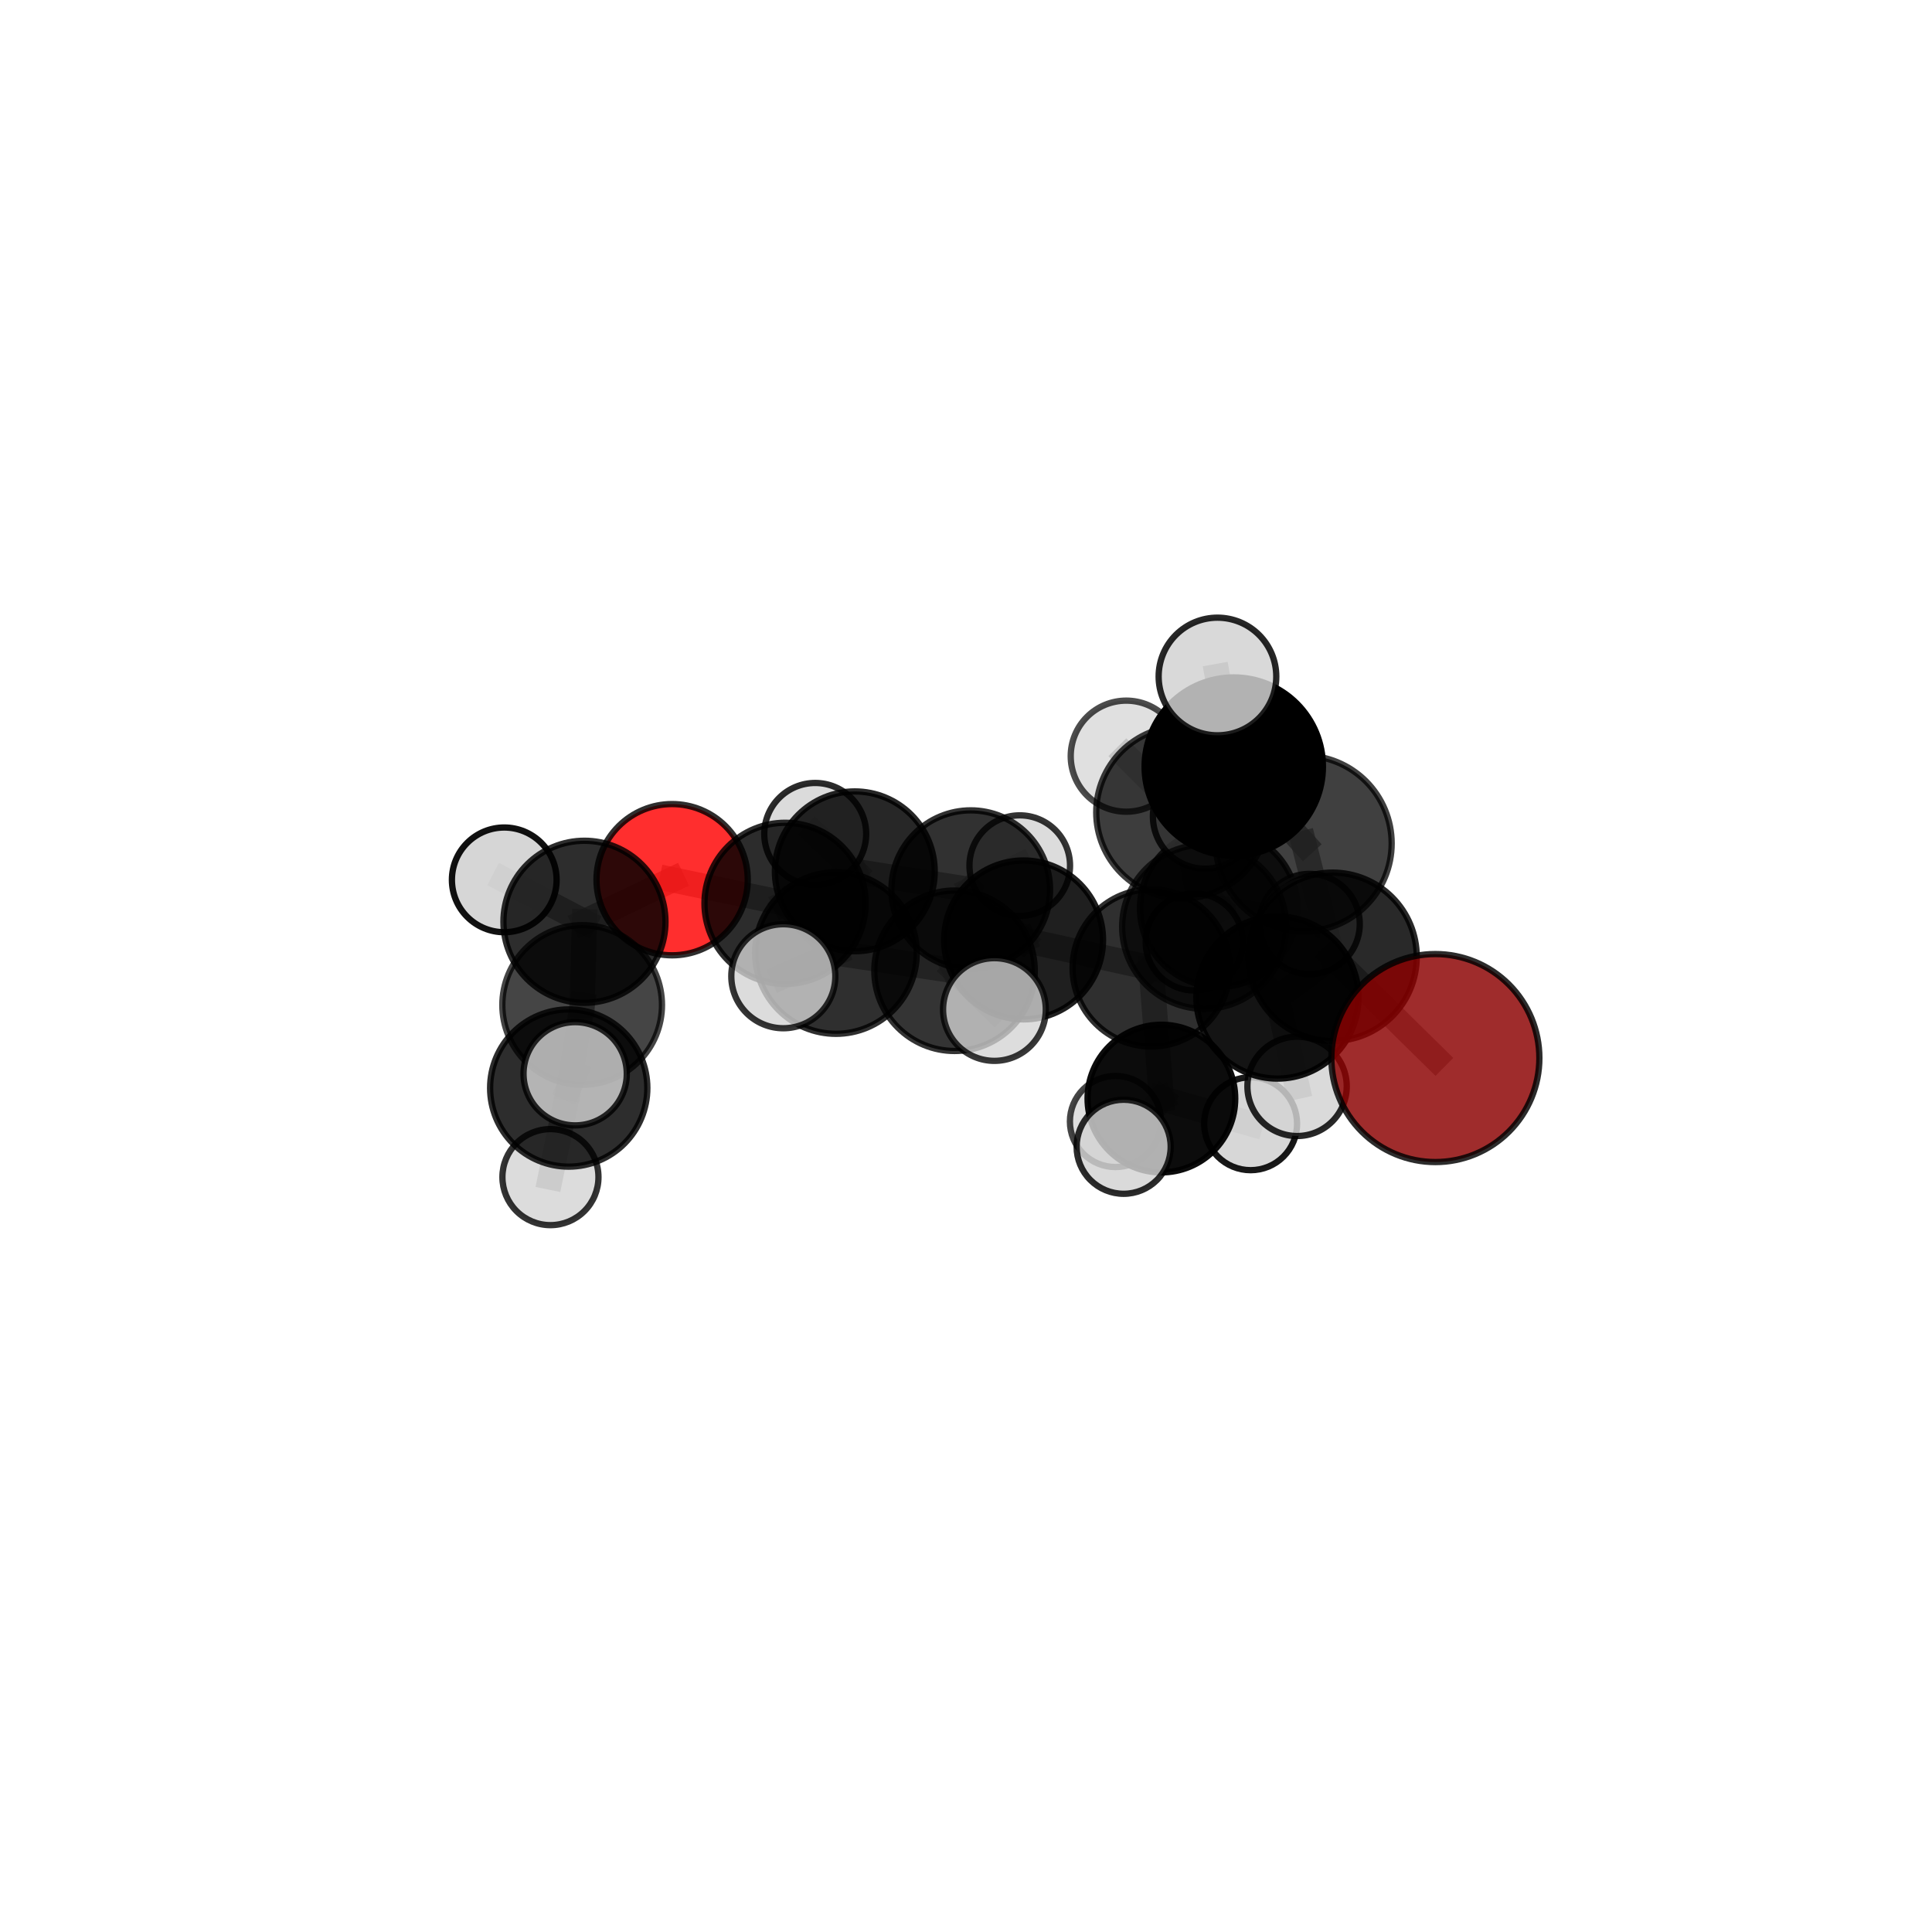 <?xml version="1.0" encoding="utf-8" standalone="no"?>
<!DOCTYPE svg PUBLIC "-//W3C//DTD SVG 1.1//EN"
  "http://www.w3.org/Graphics/SVG/1.1/DTD/svg11.dtd">
<svg xmlns:xlink="http://www.w3.org/1999/xlink" width="153pt" height="153pt" viewBox="0 0 153 153" xmlns="http://www.w3.org/2000/svg" version="1.1">
 <defs>
  <style type="text/css">*{stroke-linejoin: round; stroke-linecap: butt}</style>
 </defs>
 <g id="figure_1">
  <g id="patch_1">
   <path d="M 0 153 
L 153 153 
L 153 0 
L 0 0 
L 0 153 
z
" style="fill: none"/>
  </g>
  <g id="patch_2">
   <path d="M 7.2 145.8 
L 145.8 145.8 
L 145.8 7.2 
L 7.2 7.2 
L 7.2 145.8 
z
" style="fill: none"/>
  </g>
  <g id="axes_1">
   <g id="line2d_1">
    <path d="M 113.671 83.79 
L 105.528 75.771 
" clip-path="url(#p2a3bf625d8)" style="fill: none; stroke: #808080; stroke-opacity: 0.693; stroke-width: 2; stroke-linecap: square"/>
   </g>
   <g id="line2d_2">
    <path d="M 105.528 75.771 
L 103.248 66.794 
" clip-path="url(#p2a3bf625d8)" style="fill: none; stroke: #808080; stroke-opacity: 0.724; stroke-width: 2; stroke-linecap: square"/>
   </g>
   <g id="line2d_3">
    <path d="M 53.227 69.665 
L 62.172 71.54 
" clip-path="url(#p2a3bf625d8)" style="fill: none; stroke: #808080; stroke-opacity: 0.663; stroke-width: 2; stroke-linecap: square"/>
   </g>
   <g id="line2d_4">
    <path d="M 53.227 69.665 
L 46.284 72.998 
" clip-path="url(#p2a3bf625d8)" style="fill: none; stroke: #808080; stroke-opacity: 0.665; stroke-width: 2; stroke-linecap: square"/>
   </g>
   <g id="line2d_5">
    <path d="M 46.284 72.998 
L 46.103 79.588 
" clip-path="url(#p2a3bf625d8)" style="fill: none; stroke: #808080; stroke-opacity: 0.658; stroke-width: 2; stroke-linecap: square"/>
   </g>
   <g id="line2d_6">
    <path d="M 46.284 72.998 
L 39.934 69.678 
" clip-path="url(#p2a3bf625d8)" style="fill: none; stroke: #808080; stroke-opacity: 0.67; stroke-width: 2; stroke-linecap: square"/>
   </g>
   <g id="line2d_7">
    <path d="M 91.165 76.654 
L 95.363 73.394 
" clip-path="url(#p2a3bf625d8)" style="fill: none; stroke: #808080; stroke-opacity: 0.657; stroke-width: 2; stroke-linecap: square"/>
   </g>
   <g id="line2d_8">
    <path d="M 91.165 76.654 
L 81.06 74.435 
" clip-path="url(#p2a3bf625d8)" style="fill: none; stroke: #808080; stroke-opacity: 0.642; stroke-width: 2; stroke-linecap: square"/>
   </g>
   <g id="line2d_9">
    <path d="M 91.165 76.654 
L 91.974 86.998 
" clip-path="url(#p2a3bf625d8)" style="fill: none; stroke: #808080; stroke-opacity: 0.611; stroke-width: 2; stroke-linecap: square"/>
   </g>
   <g id="line2d_10">
    <path d="M 91.165 76.654 
L 96.517 71.917 
" clip-path="url(#p2a3bf625d8)" style="fill: none; stroke: #808080; stroke-opacity: 0.638; stroke-width: 2; stroke-linecap: square"/>
   </g>
   <g id="line2d_11">
    <path d="M 95.363 73.394 
L 101.163 78.997 
" clip-path="url(#p2a3bf625d8)" style="fill: none; stroke: #808080; stroke-opacity: 0.671; stroke-width: 2; stroke-linecap: square"/>
   </g>
   <g id="line2d_12">
    <path d="M 95.363 73.394 
L 93.635 64.332 
" clip-path="url(#p2a3bf625d8)" style="fill: none; stroke: #808080; stroke-opacity: 0.701; stroke-width: 2; stroke-linecap: square"/>
   </g>
   <g id="line2d_13">
    <path d="M 81.06 74.435 
L 76.874 70.456 
" clip-path="url(#p2a3bf625d8)" style="fill: none; stroke: #808080; stroke-opacity: 0.646; stroke-width: 2; stroke-linecap: square"/>
   </g>
   <g id="line2d_14">
    <path d="M 81.06 74.435 
L 75.593 76.877 
" clip-path="url(#p2a3bf625d8)" style="fill: none; stroke: #808080; stroke-opacity: 0.651; stroke-width: 2; stroke-linecap: square"/>
   </g>
   <g id="line2d_15">
    <path d="M 91.974 86.998 
L 88.337 88.814 
" clip-path="url(#p2a3bf625d8)" style="fill: none; stroke: #808080; stroke-opacity: 0.573; stroke-width: 2; stroke-linecap: square"/>
   </g>
   <g id="line2d_16">
    <path d="M 91.974 86.998 
L 99.04 88.991 
" clip-path="url(#p2a3bf625d8)" style="fill: none; stroke: #808080; stroke-opacity: 0.58; stroke-width: 2; stroke-linecap: square"/>
   </g>
   <g id="line2d_17">
    <path d="M 91.974 86.998 
L 88.985 90.816 
" clip-path="url(#p2a3bf625d8)" style="fill: none; stroke: #808080; stroke-opacity: 0.585; stroke-width: 2; stroke-linecap: square"/>
   </g>
   <g id="line2d_18">
    <path d="M 96.517 71.917 
L 94.575 74.595 
" clip-path="url(#p2a3bf625d8)" style="fill: none; stroke: #808080; stroke-opacity: 0.624; stroke-width: 2; stroke-linecap: square"/>
   </g>
   <g id="line2d_19">
    <path d="M 96.517 71.917 
L 95.438 64.658 
" clip-path="url(#p2a3bf625d8)" style="fill: none; stroke: #808080; stroke-opacity: 0.656; stroke-width: 2; stroke-linecap: square"/>
   </g>
   <g id="line2d_20">
    <path d="M 96.517 71.917 
L 103.712 73.176 
" clip-path="url(#p2a3bf625d8)" style="fill: none; stroke: #808080; stroke-opacity: 0.637; stroke-width: 2; stroke-linecap: square"/>
   </g>
   <g id="line2d_21">
    <path d="M 101.163 78.997 
L 105.528 75.771 
" clip-path="url(#p2a3bf625d8)" style="fill: none; stroke: #808080; stroke-opacity: 0.683; stroke-width: 2; stroke-linecap: square"/>
   </g>
   <g id="line2d_22">
    <path d="M 101.163 78.997 
L 102.719 86.032 
" clip-path="url(#p2a3bf625d8)" style="fill: none; stroke: #808080; stroke-opacity: 0.646; stroke-width: 2; stroke-linecap: square"/>
   </g>
   <g id="line2d_23">
    <path d="M 93.635 64.332 
L 97.705 60.707 
" clip-path="url(#p2a3bf625d8)" style="fill: none; stroke: #808080; stroke-opacity: 0.744; stroke-width: 2; stroke-linecap: square"/>
   </g>
   <g id="line2d_24">
    <path d="M 93.635 64.332 
L 89.192 59.883 
" clip-path="url(#p2a3bf625d8)" style="fill: none; stroke: #808080; stroke-opacity: 0.73; stroke-width: 2; stroke-linecap: square"/>
   </g>
   <g id="line2d_25">
    <path d="M 76.874 70.456 
L 67.694 69.003 
" clip-path="url(#p2a3bf625d8)" style="fill: none; stroke: #808080; stroke-opacity: 0.648; stroke-width: 2; stroke-linecap: square"/>
   </g>
   <g id="line2d_26">
    <path d="M 76.874 70.456 
L 80.757 68.552 
" clip-path="url(#p2a3bf625d8)" style="fill: none; stroke: #808080; stroke-opacity: 0.642; stroke-width: 2; stroke-linecap: square"/>
   </g>
   <g id="line2d_27">
    <path d="M 75.593 76.877 
L 66.202 75.474 
" clip-path="url(#p2a3bf625d8)" style="fill: none; stroke: #808080; stroke-opacity: 0.658; stroke-width: 2; stroke-linecap: square"/>
   </g>
   <g id="line2d_28">
    <path d="M 75.593 76.877 
L 78.751 79.946 
" clip-path="url(#p2a3bf625d8)" style="fill: none; stroke: #808080; stroke-opacity: 0.656; stroke-width: 2; stroke-linecap: square"/>
   </g>
   <g id="line2d_29">
    <path d="M 67.694 69.003 
L 62.172 71.54 
" clip-path="url(#p2a3bf625d8)" style="fill: none; stroke: #808080; stroke-opacity: 0.655; stroke-width: 2; stroke-linecap: square"/>
   </g>
   <g id="line2d_30">
    <path d="M 67.694 69.003 
L 64.56 66.04 
" clip-path="url(#p2a3bf625d8)" style="fill: none; stroke: #808080; stroke-opacity: 0.651; stroke-width: 2; stroke-linecap: square"/>
   </g>
   <g id="line2d_31">
    <path d="M 97.705 60.707 
L 103.248 66.794 
" clip-path="url(#p2a3bf625d8)" style="fill: none; stroke: #808080; stroke-opacity: 0.754; stroke-width: 2; stroke-linecap: square"/>
   </g>
   <g id="line2d_32">
    <path d="M 97.705 60.707 
L 96.414 53.573 
" clip-path="url(#p2a3bf625d8)" style="fill: none; stroke: #808080; stroke-opacity: 0.781; stroke-width: 2; stroke-linecap: square"/>
   </g>
   <g id="line2d_33">
    <path d="M 66.202 75.474 
L 62.172 71.54 
" clip-path="url(#p2a3bf625d8)" style="fill: none; stroke: #808080; stroke-opacity: 0.661; stroke-width: 2; stroke-linecap: square"/>
   </g>
   <g id="line2d_34">
    <path d="M 66.202 75.474 
L 62.033 77.311 
" clip-path="url(#p2a3bf625d8)" style="fill: none; stroke: #808080; stroke-opacity: 0.665; stroke-width: 2; stroke-linecap: square"/>
   </g>
   <g id="line2d_35">
    <path d="M 46.103 79.588 
L 45.039 86.163 
" clip-path="url(#p2a3bf625d8)" style="fill: none; stroke: #808080; stroke-opacity: 0.644; stroke-width: 2; stroke-linecap: square"/>
   </g>
   <g id="line2d_36">
    <path d="M 45.039 86.163 
L 43.591 93.219 
" clip-path="url(#p2a3bf625d8)" style="fill: none; stroke: #808080; stroke-opacity: 0.619; stroke-width: 2; stroke-linecap: square"/>
   </g>
   <g id="line2d_37">
    <path d="M 45.039 86.163 
L 45.548 85.034 
" clip-path="url(#p2a3bf625d8)" style="fill: none; stroke: #808080; stroke-opacity: 0.65; stroke-width: 2; stroke-linecap: square"/>
   </g>
   <g id="Path3DCollection_1">
    <path d="M 94.575 78.439 
C 95.594 78.439 96.572 78.034 97.293 77.313 
C 98.014 76.592 98.419 75.614 98.419 74.595 
C 98.419 73.575 98.014 72.597 97.293 71.876 
C 96.572 71.155 95.594 70.75 94.575 70.75 
C 93.555 70.75 92.577 71.155 91.856 71.876 
C 91.135 72.597 90.73 73.575 90.73 74.595 
C 90.73 75.614 91.135 76.592 91.856 77.313 
C 92.577 78.034 93.555 78.439 94.575 78.439 
z
" clip-path="url(#p2a3bf625d8)" style="fill: #d3d3d3; fill-opacity: 0.856; stroke: #000000; stroke-opacity: 0.856; stroke-width: 0.5"/>
    <path d="M 64.56 70.075 
C 65.63 70.075 66.656 69.65 67.413 68.893 
C 68.169 68.136 68.595 67.11 68.595 66.04 
C 68.595 64.97 68.169 63.944 67.413 63.187 
C 66.656 62.43 65.63 62.005 64.56 62.005 
C 63.49 62.005 62.463 62.43 61.707 63.187 
C 60.95 63.944 60.525 64.97 60.525 66.04 
C 60.525 67.11 60.95 68.136 61.707 68.893 
C 62.463 69.65 63.49 70.075 64.56 70.075 
z
" clip-path="url(#p2a3bf625d8)" style="fill: #d3d3d3; fill-opacity: 0.832; stroke: #000000; stroke-opacity: 0.832; stroke-width: 0.5"/>
    <path d="M 80.757 72.534 
C 81.813 72.534 82.826 72.114 83.573 71.368 
C 84.319 70.621 84.739 69.608 84.739 68.552 
C 84.739 67.495 84.319 66.482 83.573 65.736 
C 82.826 64.989 81.813 64.569 80.757 64.569 
C 79.7 64.569 78.687 64.989 77.941 65.736 
C 77.194 66.482 76.774 67.495 76.774 68.552 
C 76.774 69.608 77.194 70.621 77.941 71.368 
C 78.687 72.114 79.7 72.534 80.757 72.534 
z
" clip-path="url(#p2a3bf625d8)" style="fill: #d3d3d3; fill-opacity: 0.796; stroke: #000000; stroke-opacity: 0.796; stroke-width: 0.5"/>
    <path d="M 67.694 75.33 
C 69.372 75.33 70.982 74.663 72.169 73.477 
C 73.355 72.29 74.022 70.681 74.022 69.003 
C 74.022 67.324 73.355 65.715 72.169 64.528 
C 70.982 63.342 69.372 62.675 67.694 62.675 
C 66.016 62.675 64.407 63.342 63.22 64.528 
C 62.033 65.715 61.367 67.324 61.367 69.003 
C 61.367 70.681 62.033 72.29 63.22 73.477 
C 64.407 74.663 66.016 75.33 67.694 75.33 
z
" clip-path="url(#p2a3bf625d8)" style="fill-opacity: 0.845; stroke: #000000; stroke-opacity: 0.845; stroke-width: 0.5"/>
    <path d="M 76.874 76.738 
C 78.54 76.738 80.138 76.076 81.316 74.898 
C 82.494 73.72 83.156 72.122 83.156 70.456 
C 83.156 68.79 82.494 67.192 81.316 66.014 
C 80.138 64.836 78.54 64.174 76.874 64.174 
C 75.208 64.174 73.61 64.836 72.432 66.014 
C 71.254 67.192 70.592 68.79 70.592 70.456 
C 70.592 72.122 71.254 73.72 72.432 74.898 
C 73.61 76.076 75.208 76.738 76.874 76.738 
z
" clip-path="url(#p2a3bf625d8)" style="fill-opacity: 0.808; stroke: #000000; stroke-opacity: 0.808; stroke-width: 0.5"/>
    <path d="M 88.337 92.422 
C 89.294 92.422 90.212 92.042 90.889 91.365 
C 91.566 90.689 91.946 89.771 91.946 88.814 
C 91.946 87.857 91.566 86.939 90.889 86.262 
C 90.212 85.586 89.294 85.206 88.337 85.206 
C 87.381 85.206 86.463 85.586 85.786 86.262 
C 85.109 86.939 84.729 87.857 84.729 88.814 
C 84.729 89.771 85.109 90.689 85.786 91.365 
C 86.463 92.042 87.381 92.422 88.337 92.422 
z
" clip-path="url(#p2a3bf625d8)" style="fill: #d3d3d3; fill-opacity: 0.732; stroke: #000000; stroke-opacity: 0.732; stroke-width: 0.5"/>
    <path d="M 96.517 78.156 
C 98.171 78.156 99.758 77.499 100.928 76.329 
C 102.098 75.159 102.756 73.572 102.756 71.917 
C 102.756 70.263 102.098 68.676 100.928 67.506 
C 99.758 66.336 98.171 65.678 96.517 65.678 
C 94.862 65.678 93.275 66.336 92.105 67.506 
C 90.935 68.676 90.278 70.263 90.278 71.917 
C 90.278 73.572 90.935 75.159 92.105 76.329 
C 93.275 77.499 94.862 78.156 96.517 78.156 
z
" clip-path="url(#p2a3bf625d8)" style="fill-opacity: 0.799; stroke: #000000; stroke-opacity: 0.799; stroke-width: 0.5"/>
    <path d="M 95.438 68.794 
C 96.535 68.794 97.587 68.359 98.363 67.583 
C 99.139 66.807 99.574 65.755 99.574 64.658 
C 99.574 63.561 99.139 62.509 98.363 61.734 
C 97.587 60.958 96.535 60.522 95.438 60.522 
C 94.341 60.522 93.289 60.958 92.513 61.734 
C 91.738 62.509 91.302 63.561 91.302 64.658 
C 91.302 65.755 91.738 66.807 92.513 67.583 
C 93.289 68.359 94.341 68.794 95.438 68.794 
z
" clip-path="url(#p2a3bf625d8)" style="fill: #d3d3d3; fill-opacity: 0.831; stroke: #000000; stroke-opacity: 0.831; stroke-width: 0.5"/>
    <path d="M 103.712 77.146 
C 104.765 77.146 105.775 76.728 106.52 75.983 
C 107.265 75.239 107.683 74.229 107.683 73.176 
C 107.683 72.123 107.265 71.113 106.52 70.368 
C 105.775 69.623 104.765 69.205 103.712 69.205 
C 102.659 69.205 101.649 69.623 100.905 70.368 
C 100.16 71.113 99.742 72.123 99.742 73.176 
C 99.742 74.229 100.16 75.239 100.905 75.983 
C 101.649 76.728 102.659 77.146 103.712 77.146 
z
" clip-path="url(#p2a3bf625d8)" style="fill: #d3d3d3; fill-opacity: 0.806; stroke: #000000; stroke-opacity: 0.806; stroke-width: 0.5"/>
    <path d="M 99.04 92.67 
C 100.016 92.67 100.952 92.282 101.642 91.592 
C 102.332 90.902 102.72 89.967 102.72 88.991 
C 102.72 88.015 102.332 87.079 101.642 86.389 
C 100.952 85.699 100.016 85.311 99.04 85.311 
C 98.065 85.311 97.129 85.699 96.439 86.389 
C 95.749 87.079 95.361 88.015 95.361 88.991 
C 95.361 89.967 95.749 90.902 96.439 91.592 
C 97.129 92.282 98.065 92.67 99.04 92.67 
z
" clip-path="url(#p2a3bf625d8)" style="fill: #d3d3d3; fill-opacity: 0.906; stroke: #000000; stroke-opacity: 0.906; stroke-width: 0.5"/>
    <path d="M 53.227 75.654 
C 54.816 75.654 56.339 75.023 57.462 73.9 
C 58.585 72.777 59.216 71.253 59.216 69.665 
C 59.216 68.077 58.585 66.553 57.462 65.43 
C 56.339 64.307 54.816 63.676 53.227 63.676 
C 51.639 63.676 50.116 64.307 48.992 65.43 
C 47.869 66.553 47.238 68.077 47.238 69.665 
C 47.238 71.253 47.869 72.777 48.992 73.9 
C 50.116 75.023 51.639 75.654 53.227 75.654 
z
" clip-path="url(#p2a3bf625d8)" style="fill: #ff0000; fill-opacity: 0.819; stroke: #000000; stroke-opacity: 0.819; stroke-width: 0.5"/>
    <path d="M 91.974 92.845 
C 93.524 92.845 95.012 92.228 96.108 91.132 
C 97.205 90.036 97.821 88.548 97.821 86.998 
C 97.821 85.447 97.205 83.96 96.108 82.863 
C 95.012 81.767 93.524 81.151 91.974 81.151 
C 90.423 81.151 88.936 81.767 87.839 82.863 
C 86.743 83.96 86.127 85.447 86.127 86.998 
C 86.127 88.548 86.743 90.036 87.839 91.132 
C 88.936 92.228 90.423 92.845 91.974 92.845 
z
" clip-path="url(#p2a3bf625d8)" style="fill-opacity: 0.953; stroke: #000000; stroke-opacity: 0.953; stroke-width: 0.5"/>
    <path d="M 62.172 77.922 
C 63.864 77.922 65.488 77.25 66.685 76.053 
C 67.882 74.856 68.554 73.232 68.554 71.54 
C 68.554 69.847 67.882 68.223 66.685 67.027 
C 65.488 65.83 63.864 65.157 62.172 65.157 
C 60.479 65.157 58.855 65.83 57.659 67.027 
C 56.462 68.223 55.789 69.847 55.789 71.54 
C 55.789 73.232 56.462 74.856 57.659 76.053 
C 58.855 77.25 60.479 77.922 62.172 77.922 
z
" clip-path="url(#p2a3bf625d8)" style="fill-opacity: 0.827; stroke: #000000; stroke-opacity: 0.827; stroke-width: 0.5"/>
    <path d="M 81.06 80.728 
C 82.729 80.728 84.329 80.065 85.509 78.885 
C 86.689 77.705 87.352 76.104 87.352 74.435 
C 87.352 72.767 86.689 71.166 85.509 69.986 
C 84.329 68.806 82.729 68.143 81.06 68.143 
C 79.391 68.143 77.791 68.806 76.611 69.986 
C 75.431 71.166 74.768 72.767 74.768 74.435 
C 74.768 76.104 75.431 77.705 76.611 78.885 
C 77.791 80.065 79.391 80.728 81.06 80.728 
z
" clip-path="url(#p2a3bf625d8)" style="fill-opacity: 0.877; stroke: #000000; stroke-opacity: 0.877; stroke-width: 0.5"/>
    <path d="M 91.165 82.878 
C 92.816 82.878 94.4 82.223 95.567 81.055 
C 96.734 79.888 97.39 78.305 97.39 76.654 
C 97.39 75.003 96.734 73.419 95.567 72.252 
C 94.4 71.085 92.816 70.429 91.165 70.429 
C 89.515 70.429 87.931 71.085 86.764 72.252 
C 85.596 73.419 84.941 75.003 84.941 76.654 
C 84.941 78.305 85.596 79.888 86.764 81.055 
C 87.931 82.223 89.515 82.878 91.165 82.878 
z
" clip-path="url(#p2a3bf625d8)" style="fill-opacity: 0.814; stroke: #000000; stroke-opacity: 0.814; stroke-width: 0.5"/>
    <path d="M 39.934 73.824 
C 41.033 73.824 42.088 73.387 42.865 72.609 
C 43.643 71.832 44.079 70.778 44.079 69.678 
C 44.079 68.579 43.643 67.524 42.865 66.747 
C 42.088 65.969 41.033 65.532 39.934 65.532 
C 38.834 65.532 37.78 65.969 37.002 66.747 
C 36.225 67.524 35.788 68.579 35.788 69.678 
C 35.788 70.778 36.225 71.832 37.002 72.609 
C 37.78 73.387 38.834 73.824 39.934 73.824 
z
" clip-path="url(#p2a3bf625d8)" style="fill: #d3d3d3; fill-opacity: 0.933; stroke: #000000; stroke-opacity: 0.933; stroke-width: 0.5"/>
    <path d="M 46.284 79.415 
C 47.986 79.415 49.619 78.739 50.822 77.535 
C 52.025 76.332 52.701 74.7 52.701 72.998 
C 52.701 71.296 52.025 69.664 50.822 68.46 
C 49.619 67.257 47.986 66.581 46.284 66.581 
C 44.583 66.581 42.95 67.257 41.747 68.46 
C 40.544 69.664 39.868 71.296 39.868 72.998 
C 39.868 74.7 40.544 76.332 41.747 77.535 
C 42.95 78.739 44.583 79.415 46.284 79.415 
z
" clip-path="url(#p2a3bf625d8)" style="fill-opacity: 0.824; stroke: #000000; stroke-opacity: 0.824; stroke-width: 0.5"/>
    <path d="M 88.985 94.54 
C 89.973 94.54 90.92 94.147 91.619 93.449 
C 92.317 92.751 92.709 91.803 92.709 90.816 
C 92.709 89.828 92.317 88.881 91.619 88.182 
C 90.92 87.484 89.973 87.091 88.985 87.091 
C 87.998 87.091 87.05 87.484 86.352 88.182 
C 85.653 88.881 85.261 89.828 85.261 90.816 
C 85.261 91.803 85.653 92.751 86.352 93.449 
C 87.05 94.147 87.998 94.54 88.985 94.54 
z
" clip-path="url(#p2a3bf625d8)" style="fill: #d3d3d3; fill-opacity: 0.83; stroke: #000000; stroke-opacity: 0.83; stroke-width: 0.5"/>
    <path d="M 66.202 81.871 
C 67.899 81.871 69.526 81.197 70.726 79.997 
C 71.925 78.798 72.6 77.17 72.6 75.474 
C 72.6 73.777 71.925 72.15 70.726 70.95 
C 69.526 69.75 67.899 69.076 66.202 69.076 
C 64.505 69.076 62.878 69.75 61.678 70.95 
C 60.479 72.15 59.804 73.777 59.804 75.474 
C 59.804 77.17 60.479 78.798 61.678 79.997 
C 62.878 81.197 64.505 81.871 66.202 81.871 
z
" clip-path="url(#p2a3bf625d8)" style="fill-opacity: 0.813; stroke: #000000; stroke-opacity: 0.813; stroke-width: 0.5"/>
    <path d="M 75.593 83.23 
C 77.278 83.23 78.894 82.56 80.086 81.369 
C 81.277 80.178 81.947 78.561 81.947 76.877 
C 81.947 75.192 81.277 73.576 80.086 72.384 
C 78.894 71.193 77.278 70.523 75.593 70.523 
C 73.909 70.523 72.292 71.193 71.101 72.384 
C 69.91 73.576 69.24 75.192 69.24 76.877 
C 69.24 78.561 69.91 80.178 71.101 81.369 
C 72.292 82.56 73.909 83.23 75.593 83.23 
z
" clip-path="url(#p2a3bf625d8)" style="fill-opacity: 0.796; stroke: #000000; stroke-opacity: 0.796; stroke-width: 0.5"/>
    <path d="M 89.192 64.281 
C 90.358 64.281 91.477 63.818 92.302 62.993 
C 93.127 62.168 93.59 61.05 93.59 59.883 
C 93.59 58.717 93.127 57.598 92.302 56.773 
C 91.477 55.948 90.358 55.485 89.192 55.485 
C 88.025 55.485 86.906 55.948 86.081 56.773 
C 85.257 57.598 84.793 58.717 84.793 59.883 
C 84.793 61.05 85.257 62.168 86.081 62.993 
C 86.906 63.818 88.025 64.281 89.192 64.281 
z
" clip-path="url(#p2a3bf625d8)" style="fill: #d3d3d3; fill-opacity: 0.7; stroke: #000000; stroke-opacity: 0.7; stroke-width: 0.5"/>
    <path d="M 95.363 79.892 
C 97.087 79.892 98.74 79.208 99.958 77.989 
C 101.177 76.77 101.862 75.117 101.862 73.394 
C 101.862 71.671 101.177 70.018 99.958 68.799 
C 98.74 67.58 97.087 66.896 95.363 66.896 
C 93.64 66.896 91.987 67.58 90.768 68.799 
C 89.55 70.018 88.865 71.671 88.865 73.394 
C 88.865 75.117 89.55 76.77 90.768 77.989 
C 91.987 79.208 93.64 79.892 95.363 79.892 
z
" clip-path="url(#p2a3bf625d8)" style="fill-opacity: 0.718; stroke: #000000; stroke-opacity: 0.718; stroke-width: 0.5"/>
    <path d="M 46.103 85.91 
C 47.78 85.91 49.388 85.244 50.574 84.058 
C 51.759 82.872 52.425 81.264 52.425 79.588 
C 52.425 77.911 51.759 76.303 50.574 75.117 
C 49.388 73.931 47.78 73.265 46.103 73.265 
C 44.427 73.265 42.818 73.931 41.633 75.117 
C 40.447 76.303 39.781 77.911 39.781 79.588 
C 39.781 81.264 40.447 82.872 41.633 84.058 
C 42.818 85.244 44.427 85.91 46.103 85.91 
z
" clip-path="url(#p2a3bf625d8)" style="fill-opacity: 0.729; stroke: #000000; stroke-opacity: 0.729; stroke-width: 0.5"/>
    <path d="M 93.635 71.154 
C 95.444 71.154 97.179 70.435 98.459 69.156 
C 99.738 67.877 100.457 66.141 100.457 64.332 
C 100.457 62.523 99.738 60.788 98.459 59.508 
C 97.179 58.229 95.444 57.51 93.635 57.51 
C 91.826 57.51 90.091 58.229 88.811 59.508 
C 87.532 60.788 86.813 62.523 86.813 64.332 
C 86.813 66.141 87.532 67.877 88.811 69.156 
C 90.091 70.435 91.826 71.154 93.635 71.154 
z
" clip-path="url(#p2a3bf625d8)" style="fill-opacity: 0.761; stroke: #000000; stroke-opacity: 0.761; stroke-width: 0.5"/>
    <path d="M 102.719 89.965 
C 103.762 89.965 104.762 89.551 105.5 88.813 
C 106.238 88.076 106.652 87.075 106.652 86.032 
C 106.652 84.989 106.238 83.989 105.5 83.251 
C 104.762 82.514 103.762 82.099 102.719 82.099 
C 101.676 82.099 100.675 82.514 99.938 83.251 
C 99.2 83.989 98.786 84.989 98.786 86.032 
C 98.786 87.075 99.2 88.076 99.938 88.813 
C 100.675 89.551 101.676 89.965 102.719 89.965 
z
" clip-path="url(#p2a3bf625d8)" style="fill: #d3d3d3; fill-opacity: 0.841; stroke: #000000; stroke-opacity: 0.841; stroke-width: 0.5"/>
    <path d="M 62.033 81.43 
C 63.125 81.43 64.173 80.996 64.945 80.224 
C 65.717 79.451 66.151 78.404 66.151 77.311 
C 66.151 76.219 65.717 75.171 64.945 74.399 
C 64.173 73.627 63.125 73.193 62.033 73.193 
C 60.94 73.193 59.893 73.627 59.12 74.399 
C 58.348 75.171 57.914 76.219 57.914 77.311 
C 57.914 78.404 58.348 79.451 59.12 80.224 
C 59.893 80.996 60.94 81.43 62.033 81.43 
z
" clip-path="url(#p2a3bf625d8)" style="fill: #d3d3d3; fill-opacity: 0.795; stroke: #000000; stroke-opacity: 0.795; stroke-width: 0.5"/>
    <path d="M 78.751 84.012 
C 79.83 84.012 80.864 83.584 81.627 82.821 
C 82.389 82.059 82.818 81.024 82.818 79.946 
C 82.818 78.867 82.389 77.833 81.627 77.07 
C 80.864 76.307 79.83 75.879 78.751 75.879 
C 77.673 75.879 76.638 76.307 75.876 77.07 
C 75.113 77.833 74.685 78.867 74.685 79.946 
C 74.685 81.024 75.113 82.059 75.876 82.821 
C 76.638 83.584 77.673 84.012 78.751 84.012 
z
" clip-path="url(#p2a3bf625d8)" style="fill: #d3d3d3; fill-opacity: 0.785; stroke: #000000; stroke-opacity: 0.785; stroke-width: 0.5"/>
    <path d="M 43.591 97.022 
C 44.599 97.022 45.567 96.621 46.28 95.908 
C 46.993 95.195 47.394 94.227 47.394 93.219 
C 47.394 92.21 46.993 91.243 46.28 90.53 
C 45.567 89.816 44.599 89.416 43.591 89.416 
C 42.582 89.416 41.615 89.816 40.902 90.53 
C 40.189 91.243 39.788 92.21 39.788 93.219 
C 39.788 94.227 40.189 95.195 40.902 95.908 
C 41.615 96.621 42.582 97.022 43.591 97.022 
z
" clip-path="url(#p2a3bf625d8)" style="fill: #d3d3d3; fill-opacity: 0.798; stroke: #000000; stroke-opacity: 0.798; stroke-width: 0.5"/>
    <path d="M 101.163 85.417 
C 102.866 85.417 104.499 84.741 105.703 83.537 
C 106.907 82.333 107.583 80.7 107.583 78.997 
C 107.583 77.294 106.907 75.661 105.703 74.457 
C 104.499 73.253 102.866 72.577 101.163 72.577 
C 99.46 72.577 97.827 73.253 96.623 74.457 
C 95.419 75.661 94.743 77.294 94.743 78.997 
C 94.743 80.7 95.419 82.333 96.623 83.537 
C 97.827 84.741 99.46 85.417 101.163 85.417 
z
" clip-path="url(#p2a3bf625d8)" style="fill-opacity: 0.919; stroke: #000000; stroke-opacity: 0.919; stroke-width: 0.5"/>
    <path d="M 45.039 92.389 
C 46.69 92.389 48.274 91.733 49.442 90.566 
C 50.609 89.398 51.265 87.814 51.265 86.163 
C 51.265 84.512 50.609 82.928 49.442 81.761 
C 48.274 80.593 46.69 79.937 45.039 79.937 
C 43.388 79.937 41.804 80.593 40.637 81.761 
C 39.469 82.928 38.813 84.512 38.813 86.163 
C 38.813 87.814 39.469 89.398 40.637 90.566 
C 41.804 91.733 43.388 92.389 45.039 92.389 
z
" clip-path="url(#p2a3bf625d8)" style="fill-opacity: 0.822; stroke: #000000; stroke-opacity: 0.822; stroke-width: 0.5"/>
    <path d="M 97.705 67.768 
C 99.577 67.768 101.374 67.024 102.698 65.7 
C 104.022 64.376 104.766 62.58 104.766 60.707 
C 104.766 58.835 104.022 57.039 102.698 55.714 
C 101.374 54.39 99.577 53.646 97.705 53.646 
C 95.832 53.646 94.036 54.39 92.712 55.714 
C 91.388 57.039 90.644 58.835 90.644 60.707 
C 90.644 62.58 91.388 64.376 92.712 65.7 
C 94.036 67.024 95.832 67.768 97.705 67.768 
z
" clip-path="url(#p2a3bf625d8)" style="stroke: #000000; stroke-width: 0.5"/>
    <path d="M 96.414 58.232 
C 97.65 58.232 98.835 57.741 99.708 56.867 
C 100.582 55.994 101.072 54.809 101.072 53.573 
C 101.072 52.338 100.582 51.153 99.708 50.279 
C 98.835 49.406 97.65 48.915 96.414 48.915 
C 95.179 48.915 93.994 49.406 93.12 50.279 
C 92.247 51.153 91.756 52.338 91.756 53.573 
C 91.756 54.809 92.247 55.994 93.12 56.867 
C 93.994 57.741 95.179 58.232 96.414 58.232 
z
" clip-path="url(#p2a3bf625d8)" style="fill: #d3d3d3; fill-opacity: 0.844; stroke: #000000; stroke-opacity: 0.844; stroke-width: 0.5"/>
    <path d="M 105.528 82.439 
C 107.296 82.439 108.992 81.736 110.242 80.486 
C 111.493 79.236 112.195 77.539 112.195 75.771 
C 112.195 74.003 111.493 72.307 110.242 71.057 
C 108.992 69.806 107.296 69.104 105.528 69.104 
C 103.759 69.104 102.063 69.806 100.813 71.057 
C 99.563 72.307 98.86 74.003 98.86 75.771 
C 98.86 77.539 99.563 79.236 100.813 80.486 
C 102.063 81.736 103.759 82.439 105.528 82.439 
z
" clip-path="url(#p2a3bf625d8)" style="fill-opacity: 0.836; stroke: #000000; stroke-opacity: 0.836; stroke-width: 0.5"/>
    <path d="M 45.548 89.122 
C 46.632 89.122 47.672 88.691 48.439 87.924 
C 49.205 87.158 49.636 86.118 49.636 85.034 
C 49.636 83.95 49.205 82.91 48.439 82.143 
C 47.672 81.377 46.632 80.946 45.548 80.946 
C 44.464 80.946 43.424 81.377 42.657 82.143 
C 41.891 82.91 41.46 83.95 41.46 85.034 
C 41.46 86.118 41.891 87.158 42.657 87.924 
C 43.424 88.691 44.464 89.122 45.548 89.122 
z
" clip-path="url(#p2a3bf625d8)" style="fill: #d3d3d3; fill-opacity: 0.813; stroke: #000000; stroke-opacity: 0.813; stroke-width: 0.5"/>
    <path d="M 103.248 73.756 
C 105.094 73.756 106.865 73.022 108.171 71.717 
C 109.476 70.411 110.21 68.64 110.21 66.794 
C 110.21 64.948 109.476 63.177 108.171 61.871 
C 106.865 60.566 105.094 59.832 103.248 59.832 
C 101.402 59.832 99.631 60.566 98.325 61.871 
C 97.02 63.177 96.286 64.948 96.286 66.794 
C 96.286 68.64 97.02 70.411 98.325 71.717 
C 99.631 73.022 101.402 73.756 103.248 73.756 
z
" clip-path="url(#p2a3bf625d8)" style="fill-opacity: 0.75; stroke: #000000; stroke-opacity: 0.75; stroke-width: 0.5"/>
    <path d="M 113.671 92.026 
C 115.855 92.026 117.95 91.158 119.495 89.614 
C 121.039 88.069 121.907 85.974 121.907 83.79 
C 121.907 81.606 121.039 79.511 119.495 77.966 
C 117.95 76.421 115.855 75.554 113.671 75.554 
C 111.486 75.554 109.391 76.421 107.847 77.966 
C 106.302 79.511 105.434 81.606 105.434 83.79 
C 105.434 85.974 106.302 88.069 107.847 89.614 
C 109.391 91.158 111.486 92.026 113.671 92.026 
z
" clip-path="url(#p2a3bf625d8)" style="fill: #8b0000; fill-opacity: 0.828; stroke: #000000; stroke-opacity: 0.828; stroke-width: 0.5"/>
   </g>
  </g>
 </g>
 <defs>
  <clipPath id="p2a3bf625d8">
   <rect x="7.2" y="7.2" width="138.6" height="138.6"/>
  </clipPath>
 </defs>
</svg>
